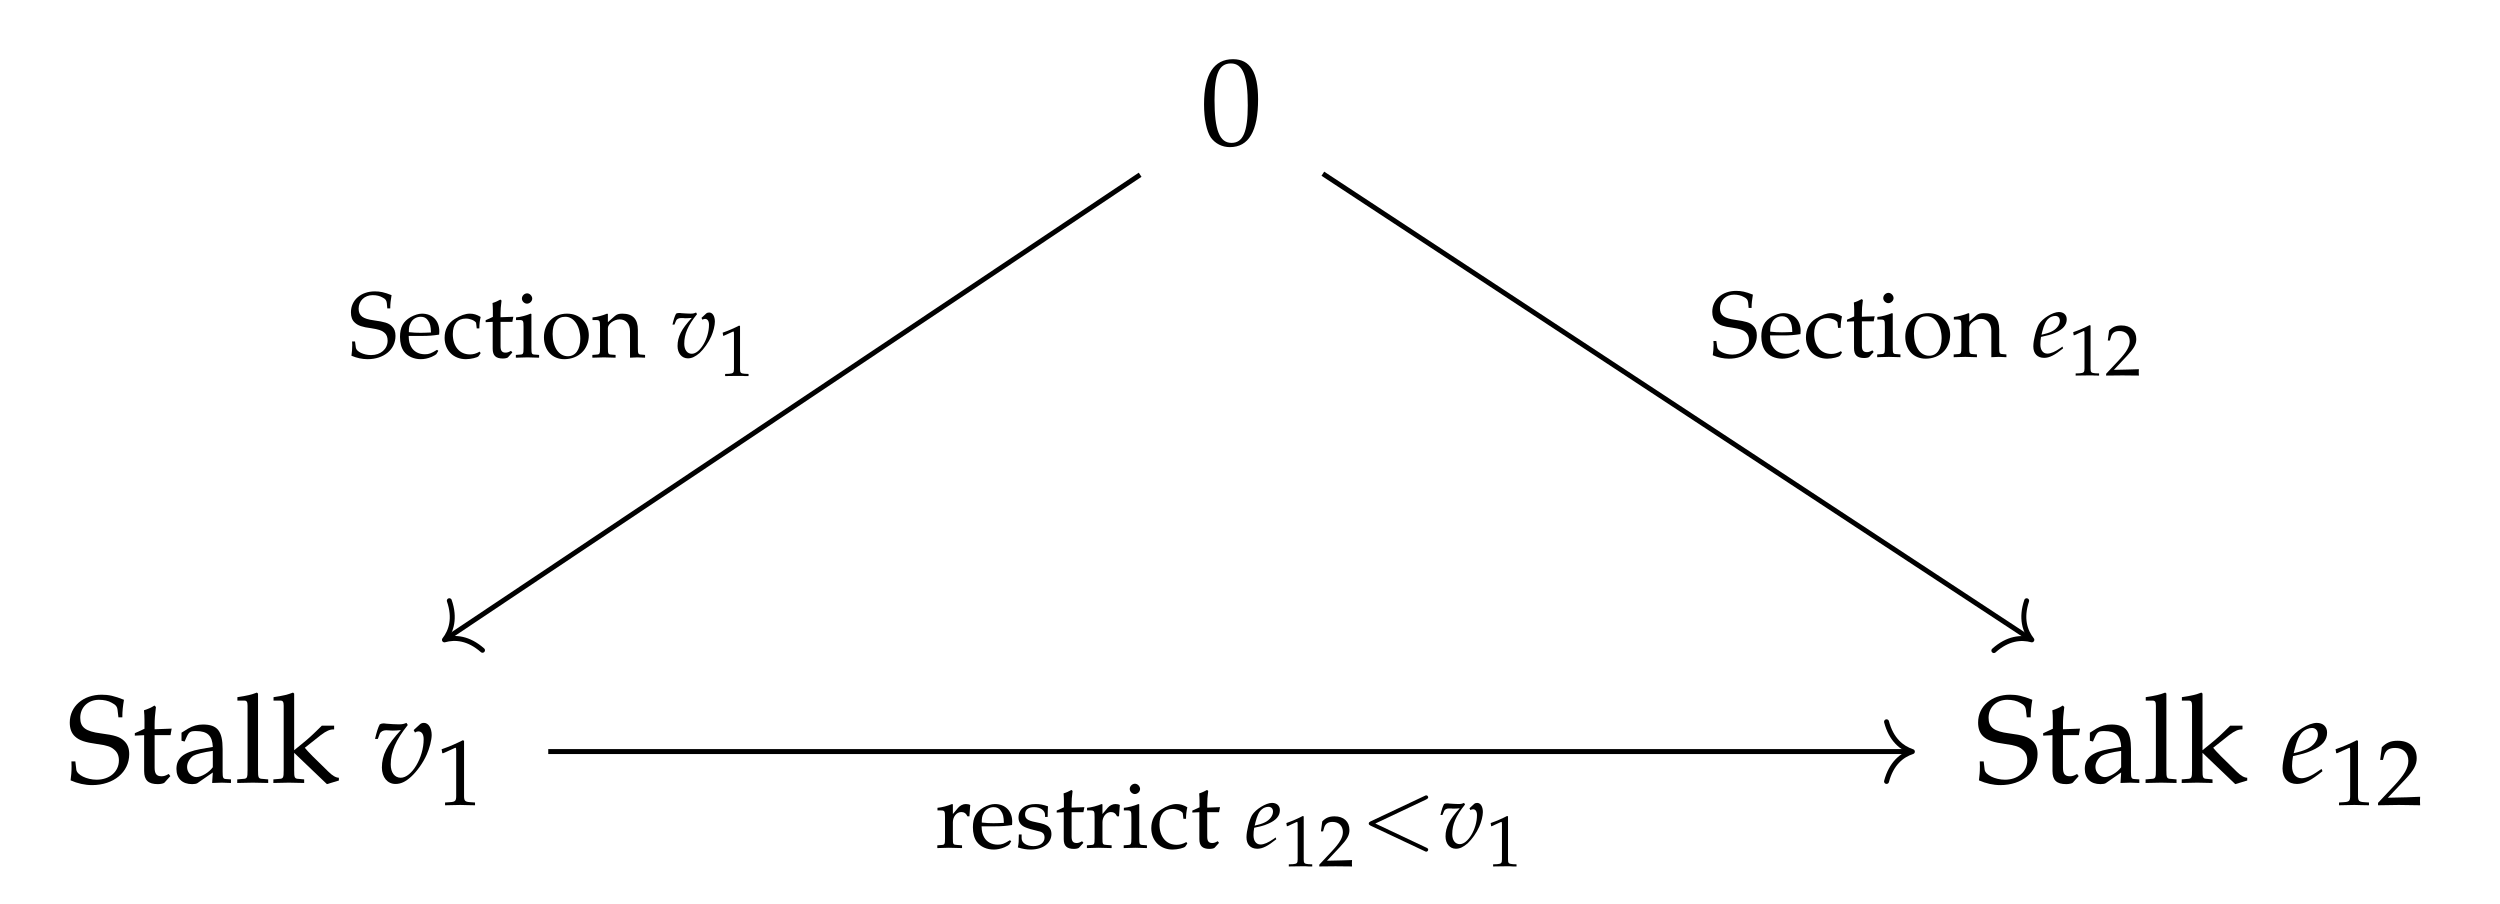 <?xml version="1.0" encoding="UTF-8"?>
<svg xmlns="http://www.w3.org/2000/svg" xmlns:xlink="http://www.w3.org/1999/xlink" width="238.532pt" height="86.234pt" viewBox="0 0 238.532 86.234" version="1.2">
<defs>
<g>
<symbol overflow="visible" id="glyph0-0">
<path style="stroke:none;" d=""/>
</symbol>
<symbol overflow="visible" id="glyph0-1">
<path style="stroke:none;" d="M 3.109 -8.156 C 1.281 -8.156 0.344 -6.703 0.344 -3.844 C 0.344 -2.453 0.594 -1.25 1 -0.672 C 1.422 -0.094 2.078 0.234 2.812 0.234 C 4.609 0.234 5.5 -1.297 5.5 -4.328 C 5.5 -6.922 4.734 -8.156 3.109 -8.156 Z M 2.906 -7.75 C 4.047 -7.75 4.516 -6.578 4.516 -3.75 C 4.516 -1.219 4.062 -0.172 2.969 -0.172 C 1.828 -0.172 1.344 -1.375 1.344 -4.266 C 1.344 -6.766 1.781 -7.75 2.906 -7.75 Z M 2.906 -7.75 "/>
</symbol>
<symbol overflow="visible" id="glyph0-2">
<path style="stroke:none;" d="M 5.297 -6.234 C 5.297 -6.859 5.344 -7.266 5.453 -7.906 C 4.516 -8.281 3.984 -8.391 3.328 -8.391 C 1.562 -8.391 0.281 -7.281 0.281 -5.734 C 0.281 -5.156 0.438 -4.719 0.781 -4.406 C 1.188 -4.031 1.734 -3.844 2.875 -3.688 C 3.797 -3.562 4.203 -3.438 4.516 -3.156 C 4.828 -2.906 4.969 -2.562 4.969 -2.125 C 4.969 -1.047 4.078 -0.281 2.844 -0.281 C 1.891 -0.281 0.969 -0.75 0.906 -1.234 L 0.812 -2.031 L 0.438 -2.031 C 0.453 -1.812 0.453 -1.625 0.453 -1.547 C 0.453 -1 0.422 -0.75 0.359 -0.219 C 1.031 0.078 1.719 0.234 2.406 0.234 C 4.469 0.234 5.953 -1 5.953 -2.719 C 5.953 -3.281 5.797 -3.672 5.469 -3.984 C 5.062 -4.375 4.562 -4.531 3.234 -4.703 C 1.781 -4.891 1.281 -5.281 1.281 -6.188 C 1.281 -7.188 2.031 -7.906 3.062 -7.906 C 3.531 -7.906 3.969 -7.812 4.281 -7.625 C 4.672 -7.422 4.812 -7.25 4.844 -6.906 L 4.922 -6.234 Z M 5.297 -6.234 "/>
</symbol>
<symbol overflow="visible" id="glyph0-3">
<path style="stroke:none;" d="M 1.156 -4.531 L 1.156 -1.109 C 1.156 -0.234 1.547 0.141 2.469 0.141 C 2.734 0.141 3.016 0.078 3.094 0 L 3.656 -0.625 L 3.5 -0.828 C 3.203 -0.656 3.031 -0.609 2.812 -0.609 C 2.344 -0.609 2.156 -0.844 2.156 -1.422 L 2.156 -4.531 L 3.672 -4.531 L 3.781 -5.156 L 2.156 -5.094 L 2.156 -5.547 C 2.156 -6.047 2.188 -6.469 2.281 -7.219 L 2.141 -7.359 C 1.859 -7.172 1.5 -7.016 1.141 -6.906 C 1.172 -6.547 1.188 -6.328 1.188 -5.969 L 1.188 -5.141 L 0.266 -4.719 L 0.266 -4.484 Z M 1.156 -4.531 "/>
</symbol>
<symbol overflow="visible" id="glyph0-4">
<path style="stroke:none;" d="M 3.844 -0.969 L 3.781 0.031 C 4.547 0 4.547 0 4.703 0 C 4.766 0 5.062 0.016 5.578 0.031 L 5.578 -0.312 L 5.109 -0.344 C 4.828 -0.359 4.781 -0.453 4.781 -1.031 L 4.781 -3.203 C 4.781 -4.922 4.281 -5.547 2.906 -5.547 C 2.406 -5.547 1.938 -5.422 1.484 -5.156 L 0.859 -4.766 L 0.859 -4 L 1.156 -3.922 L 1.312 -4.281 C 1.562 -4.844 1.688 -4.922 2.234 -4.922 C 3.344 -4.922 3.797 -4.484 3.844 -3.406 L 2.672 -3.203 C 1.047 -2.906 0.375 -2.344 0.375 -1.312 C 0.375 -0.391 0.938 0.141 1.875 0.141 C 2.078 0.141 2.281 0.109 2.375 0.047 Z M 3.844 -1.469 C 3.5 -0.984 2.75 -0.531 2.281 -0.531 C 1.812 -0.531 1.391 -0.969 1.391 -1.484 C 1.391 -1.922 1.641 -2.328 1.984 -2.562 C 2.281 -2.734 2.938 -2.906 3.844 -3.031 Z M 3.844 -1.469 "/>
</symbol>
<symbol overflow="visible" id="glyph0-5">
<path style="stroke:none;" d="M 0.266 -7.828 L 0.938 -7.828 C 1.156 -7.828 1.234 -7.703 1.234 -7.344 L 1.234 -1.203 C 1.234 -0.469 1.203 -0.375 0.797 -0.359 L 0.25 -0.312 L 0.25 0.031 C 1.438 0 1.438 0 1.734 0 C 2.031 0 2.031 0 3.203 0.031 L 3.203 -0.312 L 2.672 -0.359 C 2.266 -0.375 2.234 -0.469 2.234 -1.203 L 2.234 -8.5 L 2.125 -8.594 C 1.594 -8.391 1.203 -8.297 0.266 -8.156 Z M 0.266 -7.828 "/>
</symbol>
<symbol overflow="visible" id="glyph0-6">
<path style="stroke:none;" d="M 0.266 -7.828 L 0.938 -7.828 C 1.156 -7.828 1.234 -7.703 1.234 -7.344 L 1.234 -1.203 C 1.234 -0.469 1.203 -0.375 0.797 -0.359 L 0.25 -0.312 L 0.25 0.031 C 1.438 0 1.438 0 1.734 0 C 2.078 0 2.125 0 3.188 0.031 L 3.188 -0.312 L 2.672 -0.359 C 2.266 -0.375 2.234 -0.469 2.234 -1.203 L 2.234 -2.844 L 5.359 0.141 L 6.5 -0.203 L 6.5 -0.469 C 6.219 -0.469 5.875 -0.672 5.5 -1.047 L 4 -2.516 C 3.578 -2.938 3.453 -3.094 3.25 -3.328 L 4.766 -4.531 C 5.328 -4.953 5.656 -5.094 6.047 -5.078 L 6.047 -5.438 L 4.875 -5.438 C 4.109 -4.672 3.547 -4.156 3.094 -3.797 L 2.234 -3.094 L 2.234 -8.5 L 2.125 -8.594 C 1.594 -8.391 1.203 -8.297 0.266 -8.156 Z M 0.266 -7.828 "/>
</symbol>
<symbol overflow="visible" id="glyph1-0">
<path style="stroke:none;" d=""/>
</symbol>
<symbol overflow="visible" id="glyph1-1">
<path style="stroke:none;" d="M 3.938 -5.016 L 4.062 -4.781 C 4.172 -4.859 4.281 -4.891 4.375 -4.891 C 4.703 -4.891 4.891 -4.625 4.891 -4.141 C 4.891 -2.391 3.75 -0.469 2.703 -0.469 C 2.125 -0.469 1.75 -0.953 1.75 -1.734 C 1.75 -2.969 2.219 -4.047 3.375 -5.5 L 3.25 -5.703 C 3.016 -5.609 2.859 -5.562 2.531 -5.562 C 2.203 -5.562 1.703 -5.594 1.359 -5.625 L 1.219 -5.641 C 1.156 -5.656 1.094 -5.656 1.078 -5.656 C 0.938 -5.656 0.828 -5.625 0.703 -5.562 C 0.531 -5.25 0.406 -4.828 0.25 -4.172 L 0.516 -4.172 L 0.703 -4.672 C 0.797 -4.875 1.031 -5 1.312 -5 C 1.375 -5 1.484 -5 1.641 -4.984 C 1.734 -4.969 1.812 -4.969 1.969 -4.969 C 2.219 -4.969 2.406 -4.984 2.719 -5.016 C 1.391 -3.594 0.906 -2.625 0.906 -1.438 C 0.906 -0.516 1.438 0.125 2.203 0.125 C 2.703 0.125 3.156 -0.078 3.688 -0.562 C 4.25 -1.078 4.828 -1.875 5.188 -2.688 C 5.453 -3.281 5.656 -4.078 5.656 -4.547 C 5.656 -5.219 5.344 -5.703 4.922 -5.703 C 4.766 -5.703 4.625 -5.656 4.531 -5.562 Z M 3.938 -5.016 "/>
</symbol>
<symbol overflow="visible" id="glyph1-2">
<path style="stroke:none;" d="M 3.891 -1.312 L 3.594 -1.109 C 2.969 -0.656 2.406 -0.422 1.984 -0.422 C 1.422 -0.422 1.078 -0.859 1.078 -1.578 C 1.078 -1.875 1.109 -2.188 1.172 -2.531 L 2.141 -2.766 C 2.344 -2.812 2.672 -2.938 2.953 -3.062 C 3.969 -3.5 4.422 -4.047 4.422 -4.781 C 4.422 -5.344 4.031 -5.703 3.438 -5.703 C 2.672 -5.703 1.344 -4.891 0.891 -4.141 C 0.531 -3.547 0.172 -2.125 0.172 -1.344 C 0.172 -0.422 0.703 0.125 1.547 0.125 C 2.234 0.125 2.891 -0.203 3.984 -1.094 Z M 1.344 -3.25 C 1.547 -4.062 1.781 -4.578 2.125 -4.875 C 2.328 -5.062 2.703 -5.219 2.984 -5.219 C 3.328 -5.219 3.547 -4.969 3.547 -4.594 C 3.547 -4.078 3.141 -3.516 2.516 -3.219 C 2.188 -3.062 1.766 -2.922 1.234 -2.812 Z M 1.344 -3.25 "/>
</symbol>
<symbol overflow="visible" id="glyph2-0">
<path style="stroke:none;" d=""/>
</symbol>
<symbol overflow="visible" id="glyph2-1">
<path style="stroke:none;" d="M 0.594 -4.938 L 0.688 -4.938 L 1.828 -5.453 C 1.844 -5.453 1.844 -5.453 1.859 -5.453 C 1.906 -5.453 1.922 -5.375 1.922 -5.172 L 1.922 -0.859 C 1.922 -0.391 1.828 -0.297 1.344 -0.266 L 0.859 -0.234 L 0.859 0.031 C 2.219 0 2.219 0 2.328 0 C 2.438 0 2.625 0 2.938 0.016 C 3.047 0.016 3.359 0.016 3.719 0.031 L 3.719 -0.234 L 3.25 -0.266 C 2.766 -0.297 2.672 -0.391 2.672 -0.859 L 2.672 -6.125 L 2.547 -6.172 C 1.969 -5.875 1.344 -5.594 0.531 -5.312 Z M 0.594 -4.938 "/>
</symbol>
<symbol overflow="visible" id="glyph2-2">
<path style="stroke:none;" d="M 0.141 -0.203 L 0.141 0.031 C 1.812 0 1.812 0 2.125 0 C 2.438 0 2.438 0 4.156 0.031 C 4.141 -0.156 4.141 -0.25 4.141 -0.375 C 4.141 -0.484 4.141 -0.578 4.156 -0.781 C 3.141 -0.734 2.734 -0.719 1.078 -0.688 L 2.703 -2.406 C 3.562 -3.312 3.828 -3.812 3.828 -4.469 C 3.828 -5.5 3.141 -6.125 2.016 -6.125 C 1.375 -6.125 0.938 -5.953 0.5 -5.5 L 0.344 -4.297 L 0.609 -4.297 L 0.719 -4.703 C 0.859 -5.219 1.188 -5.438 1.781 -5.438 C 2.547 -5.438 3.031 -4.969 3.031 -4.203 C 3.031 -3.531 2.656 -2.875 1.656 -1.812 Z M 0.141 -0.203 "/>
</symbol>
<symbol overflow="visible" id="glyph2-3">
<path style="stroke:none;" d="M 3.969 -4.672 C 3.969 -5.141 4.016 -5.453 4.094 -5.938 C 3.391 -6.219 2.984 -6.297 2.5 -6.297 C 1.172 -6.297 0.219 -5.469 0.219 -4.297 C 0.219 -3.875 0.328 -3.547 0.594 -3.312 C 0.891 -3.031 1.297 -2.891 2.156 -2.781 C 2.844 -2.672 3.156 -2.578 3.391 -2.375 C 3.625 -2.188 3.719 -1.922 3.719 -1.594 C 3.719 -0.797 3.062 -0.219 2.141 -0.219 C 1.422 -0.219 0.734 -0.562 0.688 -0.922 L 0.609 -1.516 L 0.328 -1.516 C 0.344 -1.359 0.344 -1.219 0.344 -1.172 C 0.344 -0.75 0.312 -0.562 0.266 -0.156 C 0.781 0.062 1.297 0.172 1.812 0.172 C 3.359 0.172 4.469 -0.75 4.469 -2.047 C 4.469 -2.469 4.359 -2.75 4.109 -2.984 C 3.797 -3.281 3.422 -3.391 2.422 -3.531 C 1.344 -3.672 0.953 -3.969 0.953 -4.656 C 0.953 -5.391 1.516 -5.938 2.297 -5.938 C 2.656 -5.938 2.984 -5.859 3.219 -5.719 C 3.516 -5.578 3.609 -5.438 3.641 -5.188 L 3.688 -4.672 Z M 3.969 -4.672 "/>
</symbol>
<symbol overflow="visible" id="glyph2-4">
<path style="stroke:none;" d="M 3.891 -0.625 L 3.766 -0.719 C 3.203 -0.375 3 -0.297 2.609 -0.297 C 2.031 -0.297 1.562 -0.547 1.312 -0.984 C 1.141 -1.281 1.078 -1.531 1.062 -2.047 L 2.359 -2.047 C 2.969 -2.047 3.359 -2.078 3.969 -2.172 C 3.969 -2.297 3.984 -2.375 3.984 -2.484 C 3.984 -3.5 3.328 -4.172 2.328 -4.172 C 2 -4.172 1.625 -4.047 1.25 -3.844 C 0.531 -3.422 0.234 -2.875 0.234 -1.953 C 0.234 -1.391 0.359 -0.906 0.609 -0.562 C 0.953 -0.094 1.562 0.172 2.219 0.172 C 2.547 0.172 2.875 0.109 3.25 -0.047 C 3.484 -0.156 3.672 -0.266 3.703 -0.312 Z M 3.188 -2.375 C 2.734 -2.359 2.516 -2.344 2.203 -2.344 C 1.781 -2.344 1.562 -2.359 1.078 -2.406 C 1.078 -2.812 1.109 -3.016 1.234 -3.25 C 1.406 -3.641 1.797 -3.875 2.219 -3.875 C 2.516 -3.875 2.75 -3.766 2.906 -3.516 C 3.109 -3.234 3.172 -2.969 3.188 -2.375 Z M 3.188 -2.375 "/>
</symbol>
<symbol overflow="visible" id="glyph2-5">
<path style="stroke:none;" d="M 3.547 -2.766 C 3.547 -3.172 3.594 -3.531 3.672 -3.859 C 3.312 -4.078 3 -4.172 2.641 -4.172 C 2.219 -4.172 1.719 -4 1.188 -3.656 C 0.562 -3.266 0.234 -2.656 0.234 -1.859 C 0.234 -0.672 1.078 0.172 2.266 0.172 C 2.734 0.172 3.391 0.016 3.484 -0.125 L 3.672 -0.406 L 3.578 -0.547 C 3.25 -0.359 2.969 -0.281 2.656 -0.281 C 1.656 -0.281 1.016 -1.047 1.016 -2.219 C 1.016 -3.172 1.453 -3.703 2.266 -3.703 C 2.656 -3.703 3.078 -3.531 3.234 -3.312 L 3.297 -2.766 Z M 3.547 -2.766 "/>
</symbol>
<symbol overflow="visible" id="glyph2-6">
<path style="stroke:none;" d="M 0.875 -3.391 L 0.875 -0.828 C 0.875 -0.172 1.172 0.109 1.844 0.109 C 2.047 0.109 2.266 0.062 2.328 0 L 2.75 -0.469 L 2.625 -0.625 C 2.406 -0.5 2.281 -0.453 2.109 -0.453 C 1.766 -0.453 1.625 -0.625 1.625 -1.062 L 1.625 -3.391 L 2.75 -3.391 L 2.844 -3.875 L 1.625 -3.828 L 1.625 -4.156 C 1.625 -4.531 1.641 -4.859 1.719 -5.422 L 1.609 -5.516 C 1.391 -5.391 1.125 -5.266 0.859 -5.188 C 0.875 -4.922 0.891 -4.75 0.891 -4.484 L 0.891 -3.859 L 0.203 -3.547 L 0.203 -3.359 Z M 0.875 -3.391 "/>
</symbol>
<symbol overflow="visible" id="glyph2-7">
<path style="stroke:none;" d="M 1.672 -4.141 L 1.594 -4.172 C 1.141 -3.984 0.672 -3.859 0.203 -3.812 L 0.203 -3.562 L 0.531 -3.562 C 0.891 -3.562 0.922 -3.5 0.922 -2.906 L 0.922 -0.906 C 0.922 -0.344 0.891 -0.281 0.594 -0.266 L 0.188 -0.234 L 0.188 0.031 C 1.078 0 1.078 0 1.297 0 C 1.516 0 1.516 0 2.406 0.031 L 2.406 -0.234 L 2 -0.266 C 1.703 -0.281 1.672 -0.344 1.672 -0.906 Z M 1.266 -6.109 C 1 -6.109 0.766 -5.875 0.766 -5.609 C 0.766 -5.359 1 -5.125 1.25 -5.125 C 1.516 -5.125 1.75 -5.359 1.75 -5.609 C 1.75 -5.859 1.516 -6.109 1.266 -6.109 Z M 1.266 -6.109 "/>
</symbol>
<symbol overflow="visible" id="glyph2-8">
<path style="stroke:none;" d="M 2.484 -4.172 C 1.188 -4.172 0.281 -3.25 0.281 -1.922 C 0.281 -0.672 1.078 0.172 2.219 0.172 C 3.594 0.172 4.562 -0.781 4.562 -2.109 C 4.562 -3.312 3.703 -4.172 2.484 -4.172 Z M 2.328 -3.875 C 3.141 -3.875 3.75 -2.984 3.75 -1.781 C 3.75 -0.75 3.297 -0.109 2.562 -0.109 C 1.703 -0.109 1.109 -0.969 1.109 -2.234 C 1.109 -3.297 1.531 -3.875 2.328 -3.875 Z M 2.328 -3.875 "/>
</symbol>
<symbol overflow="visible" id="glyph2-9">
<path style="stroke:none;" d="M 3.641 0.031 C 4.188 0 4.203 0 4.344 0 C 4.469 0 4.469 0 5.078 0.031 L 5.078 -0.234 L 4.719 -0.266 C 4.422 -0.281 4.391 -0.344 4.391 -0.906 L 4.391 -2.625 C 4.391 -3.656 3.906 -4.172 2.906 -4.172 C 2.578 -4.172 2.391 -4.109 2.203 -3.953 L 1.531 -3.359 L 1.531 -4.141 L 1.453 -4.172 C 1 -3.984 0.531 -3.859 0.062 -3.812 L 0.062 -3.562 L 0.391 -3.562 C 0.75 -3.562 0.781 -3.5 0.781 -2.906 L 0.781 -0.906 C 0.781 -0.344 0.75 -0.281 0.453 -0.266 L 0.047 -0.234 L 0.047 0.031 C 0.656 0.016 0.891 0 1.156 0 C 1.406 0 1.656 0.016 2.266 0.031 L 2.266 -0.234 L 1.859 -0.266 C 1.562 -0.281 1.531 -0.344 1.531 -0.906 L 1.531 -2.797 C 1.531 -3.188 2.109 -3.625 2.656 -3.625 C 3.25 -3.625 3.641 -3.188 3.641 -2.5 Z M 3.641 0.031 "/>
</symbol>
<symbol overflow="visible" id="glyph2-10">
<path style="stroke:none;" d="M 0.203 -3.562 L 0.531 -3.562 C 0.891 -3.562 0.922 -3.5 0.922 -2.906 L 0.922 -0.906 C 0.922 -0.344 0.891 -0.281 0.594 -0.266 L 0.188 -0.234 L 0.188 0.031 C 0.828 0.016 1.062 0 1.281 0 C 1.453 0 1.453 0 2.547 0.031 L 2.547 -0.234 L 2.094 -0.266 C 1.688 -0.297 1.672 -0.312 1.672 -0.906 L 1.672 -2.438 C 1.672 -2.969 2.031 -3.406 2.469 -3.406 C 2.734 -3.406 2.922 -3.297 3.062 -3 L 3.25 -3 L 3.328 -4.078 C 3.234 -4.141 3.062 -4.172 2.906 -4.172 C 2.641 -4.172 2.359 -4.031 2.172 -3.812 L 1.672 -3.219 L 1.672 -4.141 L 1.594 -4.172 C 1.141 -3.984 0.672 -3.859 0.203 -3.812 Z M 0.203 -3.562 "/>
</symbol>
<symbol overflow="visible" id="glyph2-11">
<path style="stroke:none;" d="M 0.359 -1.266 C 0.359 -0.656 0.344 -0.391 0.266 -0.031 C 0.734 0.109 1.078 0.172 1.484 0.172 C 2.656 0.172 3.469 -0.438 3.469 -1.312 C 3.469 -1.594 3.391 -1.797 3.234 -1.969 C 3 -2.203 2.703 -2.297 1.922 -2.453 C 1.188 -2.594 0.953 -2.781 0.953 -3.188 C 0.953 -3.625 1.266 -3.875 1.812 -3.875 C 2.406 -3.875 2.859 -3.562 2.859 -3.141 L 2.859 -2.938 L 3.109 -2.938 C 3.109 -3.453 3.125 -3.672 3.141 -3.953 C 2.672 -4.109 2.359 -4.172 1.984 -4.172 C 0.953 -4.172 0.328 -3.688 0.328 -2.875 C 0.328 -2.453 0.531 -2.156 0.938 -1.969 C 1.172 -1.859 1.641 -1.719 2.25 -1.578 C 2.656 -1.5 2.812 -1.312 2.812 -0.969 C 2.812 -0.484 2.375 -0.156 1.75 -0.156 C 1.094 -0.156 0.625 -0.469 0.625 -0.906 L 0.625 -1.266 Z M 0.359 -1.266 "/>
</symbol>
<symbol overflow="visible" id="glyph3-0">
<path style="stroke:none;" d=""/>
</symbol>
<symbol overflow="visible" id="glyph3-1">
<path style="stroke:none;" d="M 2.953 -3.766 L 3.047 -3.594 C 3.125 -3.641 3.203 -3.672 3.297 -3.672 C 3.531 -3.672 3.672 -3.469 3.672 -3.109 C 3.672 -1.797 2.812 -0.344 2.031 -0.344 C 1.594 -0.344 1.312 -0.719 1.312 -1.297 C 1.312 -2.234 1.656 -3.047 2.531 -4.125 L 2.438 -4.281 C 2.266 -4.203 2.156 -4.172 1.906 -4.172 C 1.656 -4.172 1.281 -4.203 1.016 -4.219 L 0.922 -4.234 C 0.859 -4.234 0.812 -4.234 0.812 -4.234 C 0.703 -4.234 0.625 -4.219 0.531 -4.172 C 0.406 -3.938 0.297 -3.625 0.188 -3.125 L 0.375 -3.125 L 0.531 -3.5 C 0.594 -3.656 0.781 -3.75 0.984 -3.75 C 1.031 -3.75 1.109 -3.75 1.234 -3.75 C 1.297 -3.734 1.359 -3.734 1.469 -3.734 C 1.656 -3.734 1.812 -3.75 2.031 -3.766 C 1.047 -2.703 0.672 -1.969 0.672 -1.078 C 0.672 -0.391 1.078 0.094 1.656 0.094 C 2.031 0.094 2.359 -0.062 2.781 -0.422 C 3.188 -0.812 3.625 -1.406 3.891 -2.016 C 4.094 -2.469 4.234 -3.062 4.234 -3.406 C 4.234 -3.922 4.016 -4.281 3.688 -4.281 C 3.578 -4.281 3.469 -4.25 3.391 -4.172 Z M 2.953 -3.766 "/>
</symbol>
<symbol overflow="visible" id="glyph3-2">
<path style="stroke:none;" d="M 2.922 -0.984 L 2.703 -0.828 C 2.234 -0.5 1.812 -0.312 1.484 -0.312 C 1.062 -0.312 0.812 -0.656 0.812 -1.188 C 0.812 -1.406 0.828 -1.641 0.875 -1.906 L 1.609 -2.078 C 1.766 -2.109 2 -2.203 2.219 -2.297 C 2.984 -2.625 3.328 -3.047 3.328 -3.594 C 3.328 -4.016 3.016 -4.281 2.578 -4.281 C 2 -4.281 1.016 -3.672 0.672 -3.109 C 0.406 -2.656 0.141 -1.594 0.141 -1 C 0.141 -0.312 0.531 0.094 1.172 0.094 C 1.672 0.094 2.172 -0.156 2.984 -0.812 Z M 1 -2.438 C 1.156 -3.047 1.328 -3.438 1.594 -3.656 C 1.75 -3.812 2.031 -3.906 2.234 -3.906 C 2.5 -3.906 2.672 -3.734 2.672 -3.453 C 2.672 -3.062 2.359 -2.641 1.891 -2.422 C 1.641 -2.297 1.328 -2.203 0.922 -2.109 Z M 1 -2.438 "/>
</symbol>
<symbol overflow="visible" id="glyph4-0">
<path style="stroke:none;" d=""/>
</symbol>
<symbol overflow="visible" id="glyph4-1">
<path style="stroke:none;" d="M 0.469 -3.828 L 0.531 -3.828 L 1.422 -4.234 C 1.422 -4.234 1.438 -4.234 1.438 -4.234 C 1.484 -4.234 1.5 -4.172 1.5 -4.016 L 1.5 -0.656 C 1.5 -0.297 1.422 -0.234 1.047 -0.203 L 0.656 -0.188 L 0.656 0.016 C 1.734 0 1.734 0 1.797 0 C 1.891 0 2.047 0 2.281 0 C 2.359 0.016 2.609 0.016 2.891 0.016 L 2.891 -0.188 L 2.531 -0.203 C 2.141 -0.234 2.078 -0.297 2.078 -0.656 L 2.078 -4.766 L 1.984 -4.797 C 1.531 -4.562 1.047 -4.344 0.422 -4.125 Z M 0.469 -3.828 "/>
</symbol>
<symbol overflow="visible" id="glyph4-2">
<path style="stroke:none;" d="M 0.109 -0.156 L 0.109 0.016 C 1.406 0 1.406 0 1.656 0 C 1.906 0 1.906 0 3.234 0.016 C 3.219 -0.125 3.219 -0.188 3.219 -0.297 C 3.219 -0.375 3.219 -0.453 3.234 -0.594 C 2.438 -0.562 2.125 -0.562 0.844 -0.531 L 2.094 -1.859 C 2.766 -2.578 2.984 -2.953 2.984 -3.469 C 2.984 -4.266 2.438 -4.766 1.562 -4.766 C 1.062 -4.766 0.719 -4.625 0.391 -4.281 L 0.266 -3.328 L 0.469 -3.328 L 0.562 -3.656 C 0.672 -4.047 0.922 -4.234 1.375 -4.234 C 1.969 -4.234 2.359 -3.859 2.359 -3.266 C 2.359 -2.75 2.062 -2.234 1.281 -1.406 Z M 0.109 -0.156 "/>
</symbol>
<symbol overflow="visible" id="glyph5-0">
<path style="stroke:none;" d=""/>
</symbol>
<symbol overflow="visible" id="glyph5-1">
<path style="stroke:none;" d="M 6.25 -4.609 C 6.359 -4.672 6.438 -4.719 6.438 -4.812 C 6.438 -4.922 6.344 -5 6.25 -5 C 6.219 -5 6.203 -5 6.078 -4.938 L 0.938 -2.516 C 0.844 -2.469 0.766 -2.422 0.766 -2.312 C 0.766 -2.203 0.844 -2.156 0.938 -2.109 L 6.078 0.312 C 6.203 0.375 6.219 0.375 6.25 0.375 C 6.344 0.375 6.438 0.281 6.438 0.188 C 6.438 0.078 6.359 0.031 6.25 -0.016 L 1.391 -2.312 Z M 6.25 -4.609 "/>
</symbol>
</g>
</defs>
<g id="surface1">
<g style="fill:rgb(0%,0%,0%);fill-opacity:1;">
  <use xlink:href="#glyph0-1" x="114.537" y="13.804"/>
</g>
<g style="fill:rgb(0%,0%,0%);fill-opacity:1;">
  <use xlink:href="#glyph0-2" x="6.376" y="74.675"/>
  <use xlink:href="#glyph0-3" x="12.597" y="74.675"/>
  <use xlink:href="#glyph0-4" x="16.46" y="74.675"/>
  <use xlink:href="#glyph0-5" x="22.385" y="74.675"/>
  <use xlink:href="#glyph0-6" x="25.833" y="74.675"/>
</g>
<g style="fill:rgb(0%,0%,0%);fill-opacity:1;">
  <use xlink:href="#glyph1-1" x="35.532" y="74.675"/>
</g>
<g style="fill:rgb(0%,0%,0%);fill-opacity:1;">
  <use xlink:href="#glyph2-1" x="41.605" y="76.802"/>
</g>
<g style="fill:rgb(0%,0%,0%);fill-opacity:1;">
  <use xlink:href="#glyph0-2" x="188.456" y="74.675"/>
  <use xlink:href="#glyph0-3" x="194.678" y="74.675"/>
  <use xlink:href="#glyph0-4" x="198.541" y="74.675"/>
  <use xlink:href="#glyph0-5" x="204.466" y="74.675"/>
  <use xlink:href="#glyph0-6" x="207.914" y="74.675"/>
</g>
<g style="fill:rgb(0%,0%,0%);fill-opacity:1;">
  <use xlink:href="#glyph1-2" x="217.612" y="74.675"/>
</g>
<g style="fill:rgb(0%,0%,0%);fill-opacity:1;">
  <use xlink:href="#glyph2-1" x="222.312" y="76.802"/>
  <use xlink:href="#glyph2-2" x="226.755" y="76.802"/>
</g>
<path style="fill:none;stroke-width:0.478;stroke-linecap:butt;stroke-linejoin:miter;stroke:rgb(0%,0%,0%);stroke-opacity:1;stroke-miterlimit:10;" d="M -10.344 24.834 L -77.111 -19.809 " transform="matrix(0.991,0,0,-0.991,119.034,41.283)"/>
<path style="fill:none;stroke-width:0.478;stroke-linecap:round;stroke-linejoin:round;stroke:rgb(0%,0%,0%);stroke-opacity:1;stroke-miterlimit:10;" d="M -2.487 2.87 C -2.032 1.147 -1.021 0.334 -0 0.002 C -1.022 -0.334 -2.03 -1.148 -2.484 -2.869 " transform="matrix(-0.824,0.551,0.551,0.824,42.405,61.049)"/>
<g style="fill:rgb(0%,0%,0%);fill-opacity:1;">
  <use xlink:href="#glyph2-3" x="33.265" y="34.098"/>
  <use xlink:href="#glyph2-4" x="37.931" y="34.098"/>
  <use xlink:href="#glyph2-5" x="42.188" y="34.098"/>
  <use xlink:href="#glyph2-6" x="46.134" y="34.098"/>
  <use xlink:href="#glyph2-7" x="49.031" y="34.098"/>
  <use xlink:href="#glyph2-8" x="51.618" y="34.098"/>
  <use xlink:href="#glyph2-9" x="56.47" y="34.098"/>
</g>
<g style="fill:rgb(0%,0%,0%);fill-opacity:1;">
  <use xlink:href="#glyph3-1" x="63.975" y="34.098"/>
</g>
<g style="fill:rgb(0%,0%,0%);fill-opacity:1;">
  <use xlink:href="#glyph4-1" x="68.53" y="35.866"/>
</g>
<path style="fill:none;stroke-width:0.478;stroke-linecap:butt;stroke-linejoin:miter;stroke:rgb(0%,0%,0%);stroke-opacity:1;stroke-miterlimit:10;" d="M 7.249 24.932 L 75.293 -19.813 " transform="matrix(0.991,0,0,-0.991,119.034,41.283)"/>
<path style="fill:none;stroke-width:0.478;stroke-linecap:round;stroke-linejoin:round;stroke:rgb(0%,0%,0%);stroke-opacity:1;stroke-miterlimit:10;" d="M -2.485 2.87 C -2.032 1.149 -1.02 0.334 0.001 0 C -1.019 -0.335 -2.032 -1.148 -2.484 -2.87 " transform="matrix(0.828,0.545,0.545,-0.828,193.862,61.05)"/>
<g style="fill:rgb(0%,0%,0%);fill-opacity:1;">
  <use xlink:href="#glyph2-3" x="163.154" y="34.051"/>
  <use xlink:href="#glyph2-4" x="167.82" y="34.051"/>
  <use xlink:href="#glyph2-5" x="172.077" y="34.051"/>
  <use xlink:href="#glyph2-6" x="176.023" y="34.051"/>
  <use xlink:href="#glyph2-7" x="178.92" y="34.051"/>
  <use xlink:href="#glyph2-8" x="181.507" y="34.051"/>
  <use xlink:href="#glyph2-9" x="186.359" y="34.051"/>
</g>
<g style="fill:rgb(0%,0%,0%);fill-opacity:1;">
  <use xlink:href="#glyph3-2" x="193.864" y="34.051"/>
</g>
<g style="fill:rgb(0%,0%,0%);fill-opacity:1;">
  <use xlink:href="#glyph4-1" x="197.388" y="35.819"/>
  <use xlink:href="#glyph4-2" x="200.844" y="35.819"/>
</g>
<path style="fill:none;stroke-width:0.478;stroke-linecap:butt;stroke-linejoin:miter;stroke:rgb(0%,0%,0%);stroke-opacity:1;stroke-miterlimit:10;" d="M -67.33 -30.702 L 63.754 -30.702 " transform="matrix(0.991,0,0,-0.991,119.034,41.283)"/>
<path style="fill:none;stroke-width:0.478;stroke-linecap:round;stroke-linejoin:round;stroke:rgb(0%,0%,0%);stroke-opacity:1;stroke-miterlimit:10;" d="M -2.487 2.871 C -2.034 1.149 -1.021 0.333 -0 -0.002 C -1.021 -0.333 -2.034 -1.149 -2.487 -2.871 " transform="matrix(0.991,0,0,-0.991,182.465,71.713)"/>
<g style="fill:rgb(0%,0%,0%);fill-opacity:1;">
  <use xlink:href="#glyph2-10" x="89.244" y="80.887"/>
</g>
<g style="fill:rgb(0%,0%,0%);fill-opacity:1;">
  <use xlink:href="#glyph2-4" x="92.594" y="80.887"/>
  <use xlink:href="#glyph2-11" x="96.851" y="80.887"/>
  <use xlink:href="#glyph2-6" x="100.62" y="80.887"/>
  <use xlink:href="#glyph2-10" x="103.517" y="80.887"/>
  <use xlink:href="#glyph2-7" x="107.027" y="80.887"/>
  <use xlink:href="#glyph2-5" x="109.614" y="80.887"/>
  <use xlink:href="#glyph2-6" x="113.56" y="80.887"/>
</g>
<g style="fill:rgb(0%,0%,0%);fill-opacity:1;">
  <use xlink:href="#glyph3-2" x="118.789" y="80.887"/>
</g>
<g style="fill:rgb(0%,0%,0%);fill-opacity:1;">
  <use xlink:href="#glyph4-1" x="122.313" y="82.655"/>
  <use xlink:href="#glyph4-2" x="125.769" y="82.655"/>
</g>
<g style="fill:rgb(0%,0%,0%);fill-opacity:1;">
  <use xlink:href="#glyph5-1" x="129.83" y="80.887"/>
</g>
<g style="fill:rgb(0%,0%,0%);fill-opacity:1;">
  <use xlink:href="#glyph3-1" x="137.251" y="80.887"/>
</g>
<g style="fill:rgb(0%,0%,0%);fill-opacity:1;">
  <use xlink:href="#glyph4-1" x="141.806" y="82.655"/>
</g>
</g>
</svg>
